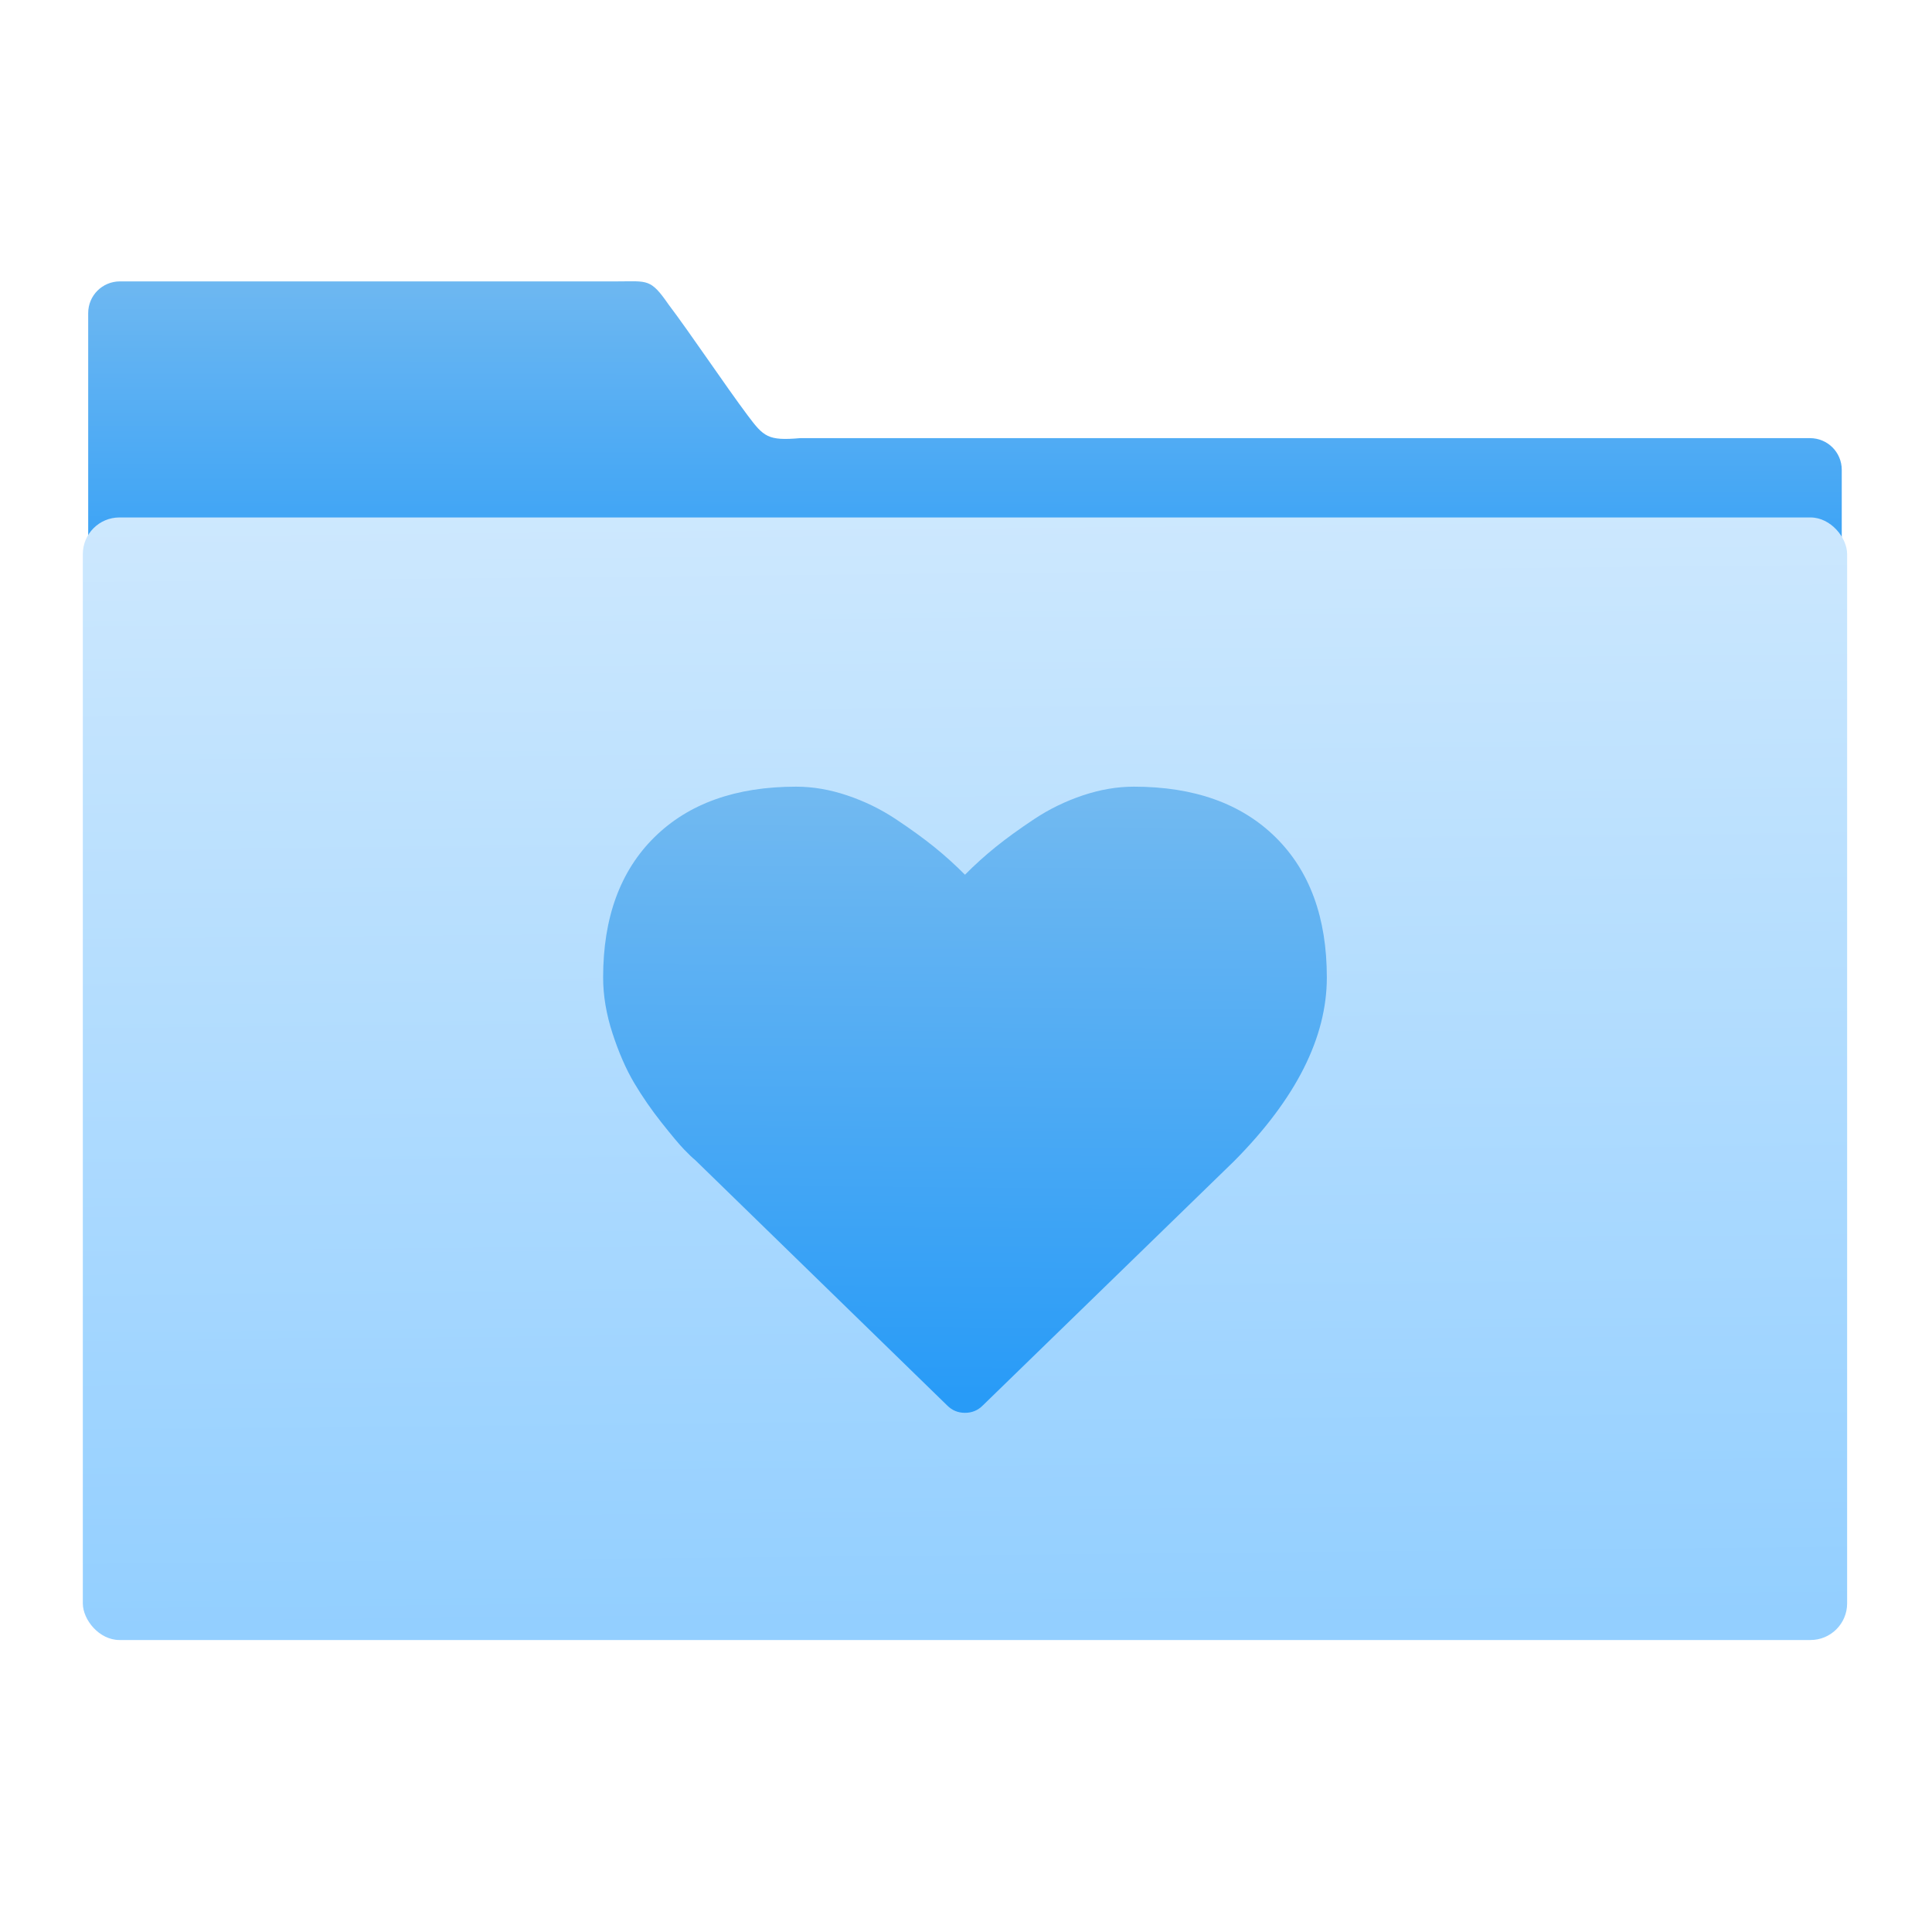 <?xml version="1.0" encoding="UTF-8" standalone="no"?>
<!-- Created with Inkscape (http://www.inkscape.org/) -->

<svg
   xmlns:sketch="http://www.bohemiancoding.com/sketch/ns"
   xmlns:osb="http://www.openswatchbook.org/uri/2009/osb"
   xmlns:dc="http://purl.org/dc/elements/1.1/"
   xmlns:cc="http://creativecommons.org/ns#"
   xmlns:rdf="http://www.w3.org/1999/02/22-rdf-syntax-ns#"
   xmlns:svg="http://www.w3.org/2000/svg"
   xmlns="http://www.w3.org/2000/svg"
   xmlns:xlink="http://www.w3.org/1999/xlink"
   xmlns:sodipodi="http://sodipodi.sourceforge.net/DTD/sodipodi-0.dtd"
   xmlns:inkscape="http://www.inkscape.org/namespaces/inkscape"
   width="64"
   height="64"
   id="svg5453"
   version="1.1"
   inkscape:version="0.91 r13725"
   sodipodi:docname="favorites.svg">
  <defs
     id="defs5455">
    <linearGradient
       osb:paint="gradient"
       id="linearGradient4207">
      <stop
         id="stop3371"
         offset="0"
         style="stop-color:#3498db;stop-opacity:1;" />
      <stop
         id="stop3373"
         offset="1"
         style="stop-color:#3498db;stop-opacity:0;" />
    </linearGradient>
    <linearGradient
       inkscape:collect="always"
       xlink:href="#linearGradient4193"
       id="linearGradient4534"
       x1="59.125"
       y1="-13.295"
       x2="59.149"
       y2="-37.783"
       gradientUnits="userSpaceOnUse"
       gradientTransform="matrix(4.175,0,0,4.168,-1066.116,447.731)" />
    <linearGradient
       inkscape:collect="always"
       id="linearGradient4193">
      <stop
         style="stop-color:#289bf7;stop-opacity:1"
         offset="0"
         id="stop4195" />
      <stop
         style="stop-color:#71b9f1;stop-opacity:1"
         offset="1"
         id="stop4197" />
    </linearGradient>
    <linearGradient
       gradientTransform="matrix(7.928,0,0,7.928,-1273.275,-154.354)"
       gradientUnits="userSpaceOnUse"
       y2="64.161"
       x2="71.802"
       y1="101.18"
       x1="72.162"
       id="linearGradient4284-7-0"
       xlink:href="#linearGradient4472"
       inkscape:collect="always" />
    <linearGradient
       id="linearGradient4472"
       inkscape:collect="always">
      <stop
         id="stop4474"
         offset="0"
         style="stop-color:#93cfff;stop-opacity:1" />
      <stop
         id="stop4476"
         offset="1"
         style="stop-color:#cde8fe;stop-opacity:1" />
    </linearGradient>
    <linearGradient
       inkscape:collect="always"
       xlink:href="#linearGradient4193"
       id="linearGradient4244"
       x1="-423.693"
       y1="447.888"
       x2="-422.389"
       y2="290.144"
       gradientUnits="userSpaceOnUse" />
  </defs>
  <sodipodi:namedview
     id="base"
     pagecolor="#8f8f8f"
     bordercolor="#666666"
     borderopacity="1.0"
     inkscape:pageopacity="0"
     inkscape:pageshadow="2"
     inkscape:zoom="6.0811183"
     inkscape:cx="22.044512"
     inkscape:cy="28.191616"
     inkscape:document-units="px"
     inkscape:current-layer="g5246-7"
     showgrid="false"
     fit-margin-top="0"
     fit-margin-left="0"
     fit-margin-right="0"
     fit-margin-bottom="0"
     inkscape:window-width="1366"
     inkscape:window-height="687"
     inkscape:window-x="0"
     inkscape:window-y="0"
     inkscape:window-maximized="1"
     inkscape:showpageshadow="false"
     borderlayer="true"
     inkscape:snap-bbox="true"
     inkscape:snap-global="true"
     showguides="false">
    <sodipodi:guide
       position="6,58"
       orientation="52,0"
       id="guide4097" />
    <sodipodi:guide
       position="6,6"
       orientation="0,52"
       id="guide4099" />
    <sodipodi:guide
       position="58,6"
       orientation="-52,0"
       id="guide4101" />
    <sodipodi:guide
       position="58,58"
       orientation="0,-52"
       id="guide4103" />
    <sodipodi:guide
       position="3,61"
       orientation="58,0"
       id="guide4105" />
    <sodipodi:guide
       position="3,3"
       orientation="0,58"
       id="guide4107" />
    <sodipodi:guide
       position="61,3"
       orientation="-58,0"
       id="guide4109" />
    <sodipodi:guide
       position="61,61"
       orientation="0,-58"
       id="guide4111" />
    <inkscape:grid
       type="xygrid"
       id="grid4115" />
    <sodipodi:guide
       position="20,39"
       orientation="24,0"
       id="guide4129" />
    <sodipodi:guide
       position="20,15"
       orientation="0,24"
       id="guide4131" />
    <sodipodi:guide
       position="44,15"
       orientation="-24,0"
       id="guide4133" />
    <sodipodi:guide
       position="44,39"
       orientation="0,-24"
       id="guide4135" />
    <sodipodi:guide
       position="22,37"
       orientation="20,0"
       id="guide4137" />
    <sodipodi:guide
       position="22,17"
       orientation="0,20"
       id="guide4139" />
    <sodipodi:guide
       position="42,17"
       orientation="-20,0"
       id="guide4141" />
    <sodipodi:guide
       position="22,37"
       orientation="8,0"
       id="guide4187" />
    <sodipodi:guide
       position="30,37"
       orientation="0,-8"
       id="guide4193" />
    <sodipodi:guide
       position="26,17"
       orientation="0,12"
       id="guide4300" />
  </sodipodi:namedview>
  <g
     inkscape:label="Capa 1"
     inkscape:groupmode="layer"
     id="layer1"
     transform="translate(-384.571,-483.798)">
    <g
       transform="translate(547.694,-328.641)"
       id="layer1-1"
       inkscape:label="Capa 1">
      <g
         id="g4265"
         transform="matrix(0.126,0,0,0.126,-162.532,751.546)">
        <g
           transform="translate(673.228,402.741)"
           id="g5246-7">
          <g
             transform="matrix(7.928,0,0,7.928,-3213.94,-3781.939)"
             id="layer1-3"
             inkscape:label="Capa 1" />
          <g
             transform="translate(-1.0334584e-5,-4.975355e-6)"
             id="g4254">
            <path
               sodipodi:nodetypes="scccssccccs"
               d="m -880.516,294.783 c -4.626,0 -8.349,3.718 -8.349,8.335 l 0,161.408 461.024,1 0,-121.197 c 0,-4.618 -3.724,-8.335 -8.35,-8.335 l -265.484,0 c -8.51,0.751 -9.607,-0.377 -13.812,-5.981 -5.964,-7.968 -14.969,-21.443 -20.84,-29.215 -4.712,-6.805 -5.477,-6.016 -13.292,-6.016 z"
               inkscape:connector-curvature="0"
               id="rect8678-4-5-5-9"
               style="color:#000000;display:inline;overflow:visible;visibility:visible;fill:url(#linearGradient4534);fill-opacity:1;fill-rule:nonzero;stroke:none;stroke-width:1;stroke-opacity:1;marker:none;enable-background:accumulate"
               transform="translate(234.133,-140.269)" />
            <rect
               ry="9.63"
               y="356.849"
               x="-890.276"
               height="295.129"
               width="463.847"
               id="rect4158-4-0"
               style="opacity:1;fill:url(#linearGradient4284-7-0);fill-opacity:1;stroke:url(#linearGradient4284-7-0);stroke-width:2.378;stroke-linecap:butt;stroke-linejoin:miter;stroke-miterlimit:4;stroke-dasharray:none;stroke-opacity:1"
               transform="translate(234.133,-140.269)" />
            <path
               inkscape:connector-curvature="0"
               d="m -342.572,300.647 c -8.989,-8.861 -21.411,-13.29 -37.269,-13.29 -4.388,0 -8.866,0.768 -13.431,2.303 -4.566,1.536 -8.813,3.61 -12.74,6.217 -3.929,2.607 -7.307,5.055 -10.14,7.342 -2.831,2.286 -5.52,4.716 -8.068,7.288 -2.549,-2.572 -5.239,-5.001 -8.069,-7.288 -2.832,-2.286 -6.211,-4.733 -10.14,-7.342 -3.929,-2.609 -8.176,-4.68 -12.741,-6.217 -4.565,-1.535 -9.043,-2.303 -13.431,-2.303 -15.856,0 -28.278,4.431 -37.267,13.29 -8.989,8.86 -13.484,21.149 -13.484,36.868 0,4.787 0.833,9.719 2.496,14.79 1.663,5.072 3.558,9.396 5.681,12.968 2.123,3.572 4.53,7.056 7.22,10.45 2.69,3.394 4.655,5.733 5.893,7.019 1.238,1.285 2.212,2.214 2.919,2.785 l 66.253,64.52 c 1.275,1.288 2.832,1.931 4.672,1.931 1.84,0 3.397,-0.643 4.672,-1.928 l 66.147,-64.307 c 16.209,-16.361 24.314,-32.437 24.314,-48.228 0,-15.719 -4.496,-28.008 -13.485,-36.868 l 0,0 z"
               id="Favourites"
               sketch:type="MSShapeGroup"
               style="fill:url(#linearGradient4244);fill-opacity:1;stroke:none" />
          </g>
        </g>
      </g>
    </g>
  </g>
</svg>
